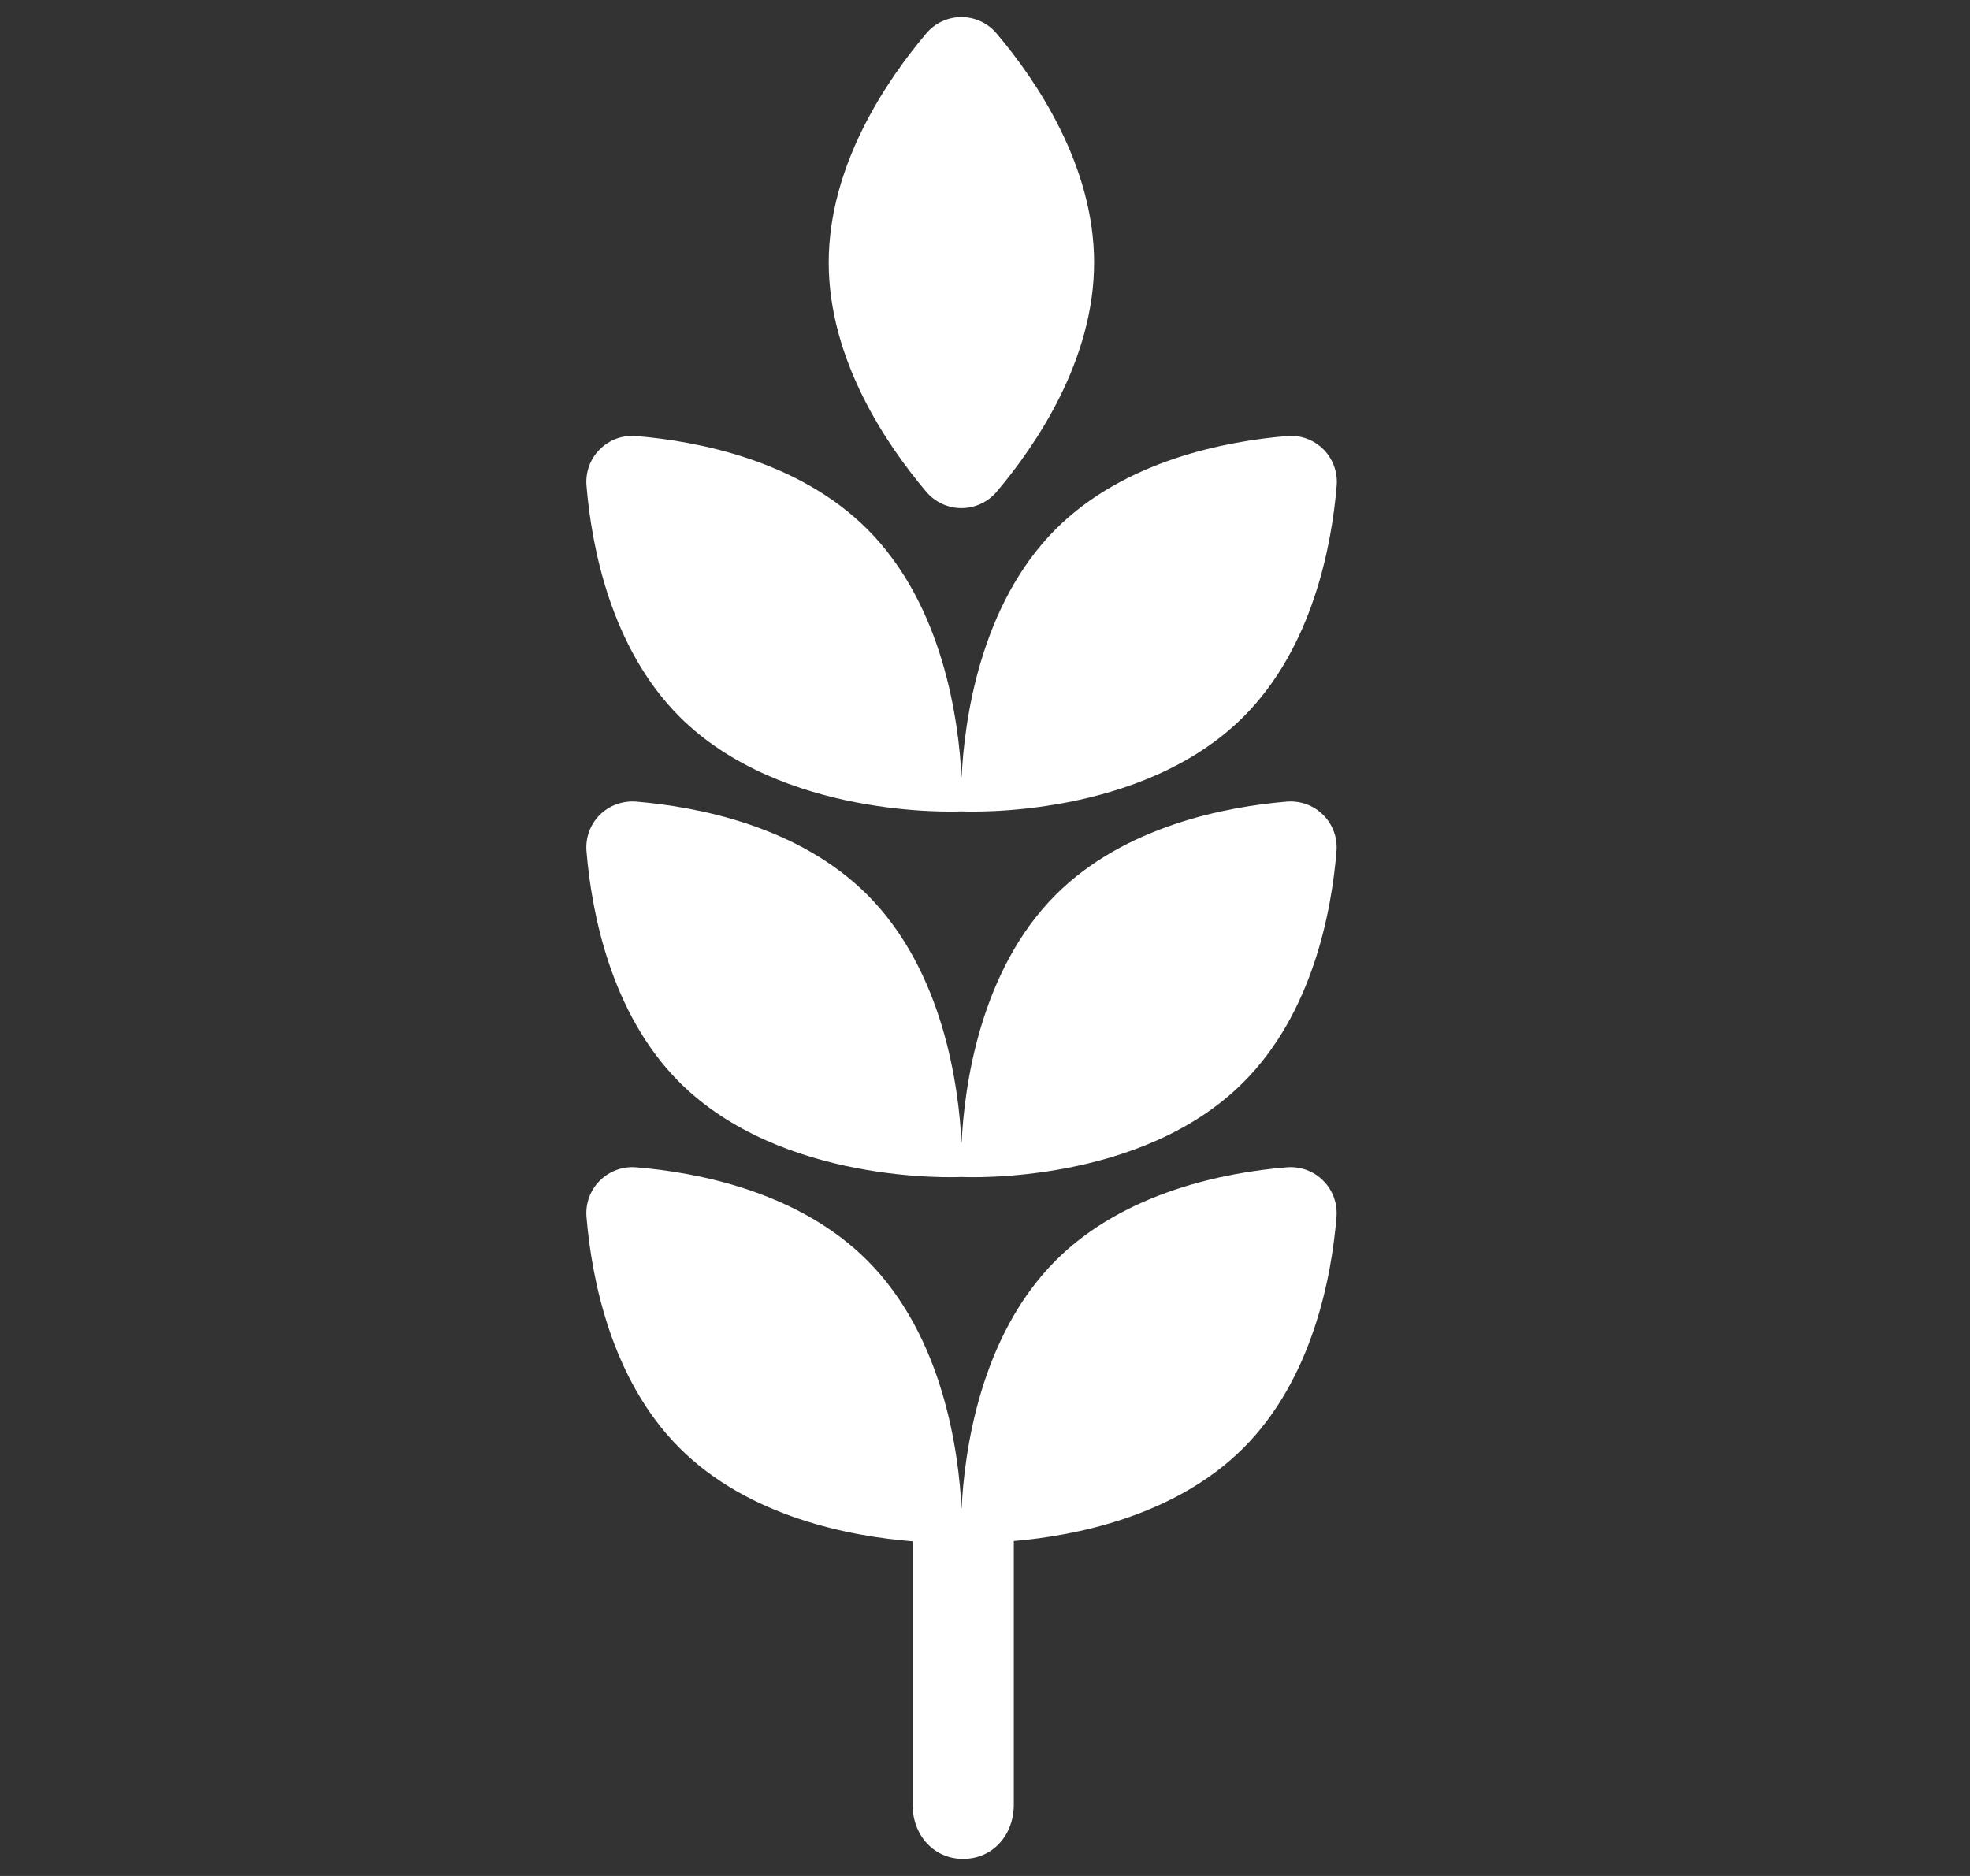 <svg width="21" height="20" viewBox="0 0 21 20" fill="none" xmlns="http://www.w3.org/2000/svg">
<rect x="0" y="0" width="21" height="20" fill="#333333" stroke="none"/>
<path d="M9.874 5.243C9.967 5.353 10.104 5.417 10.248 5.417C10.392 5.417 10.529 5.354 10.623 5.244C11.042 4.749 11.663 3.84 11.663 2.799C11.663 1.76 11.042 0.851 10.623 0.356C10.53 0.246 10.393 0.182 10.249 0.182C10.105 0.182 9.967 0.245 9.874 0.356C9.455 0.851 8.834 1.76 8.834 2.799C8.834 3.839 9.455 4.748 9.874 5.243Z" fill="white"/>
<path d="M10.251 8.65C10.327 8.654 12.169 8.727 13.256 7.641C13.99 6.906 14.195 5.824 14.249 5.178C14.261 5.034 14.209 4.892 14.107 4.79C14.005 4.688 13.863 4.636 13.719 4.649C13.072 4.703 11.99 4.906 11.254 5.641C10.443 6.453 10.279 7.689 10.25 8.292C10.221 7.689 10.057 6.453 9.245 5.641C8.509 4.906 7.428 4.702 6.781 4.649C6.637 4.636 6.495 4.689 6.393 4.791C6.291 4.893 6.24 5.035 6.252 5.178C6.306 5.824 6.509 6.906 7.244 7.641C8.332 8.727 10.174 8.654 10.251 8.65Z" fill="white"/>
<path d="M11.254 9.539C10.443 10.351 10.279 11.586 10.25 12.19C10.221 11.586 10.057 10.351 9.245 9.539C8.509 8.804 7.428 8.6 6.781 8.546C6.637 8.535 6.495 8.586 6.393 8.688C6.291 8.79 6.24 8.932 6.252 9.076C6.306 9.722 6.509 10.805 7.244 11.539C8.331 12.625 10.172 12.552 10.249 12.548C10.326 12.552 12.168 12.626 13.254 11.539C13.99 10.804 14.194 9.722 14.247 9.075C14.259 8.931 14.207 8.789 14.105 8.688C14.004 8.586 13.861 8.534 13.717 8.546C13.072 8.6 11.99 8.804 11.254 9.539Z" fill="white"/>
<path d="M11.254 13.438C10.443 14.25 10.279 15.484 10.25 16.089C10.221 15.484 10.057 14.25 9.245 13.438C8.51 12.702 7.428 12.498 6.782 12.445C6.638 12.433 6.496 12.485 6.394 12.587C6.292 12.688 6.24 12.831 6.252 12.974C6.306 13.62 6.509 14.703 7.244 15.437C7.987 16.181 9.084 16.381 9.728 16.432V19.241C9.728 19.56 9.949 19.818 10.267 19.818C10.586 19.818 10.807 19.56 10.807 19.241V16.429C11.455 16.374 12.524 16.167 13.254 15.438C13.989 14.703 14.194 13.621 14.247 12.974C14.259 12.831 14.207 12.688 14.105 12.587C14.004 12.485 13.861 12.433 13.717 12.445C13.072 12.498 11.99 12.702 11.254 13.438Z" fill="white"/>
</svg>
